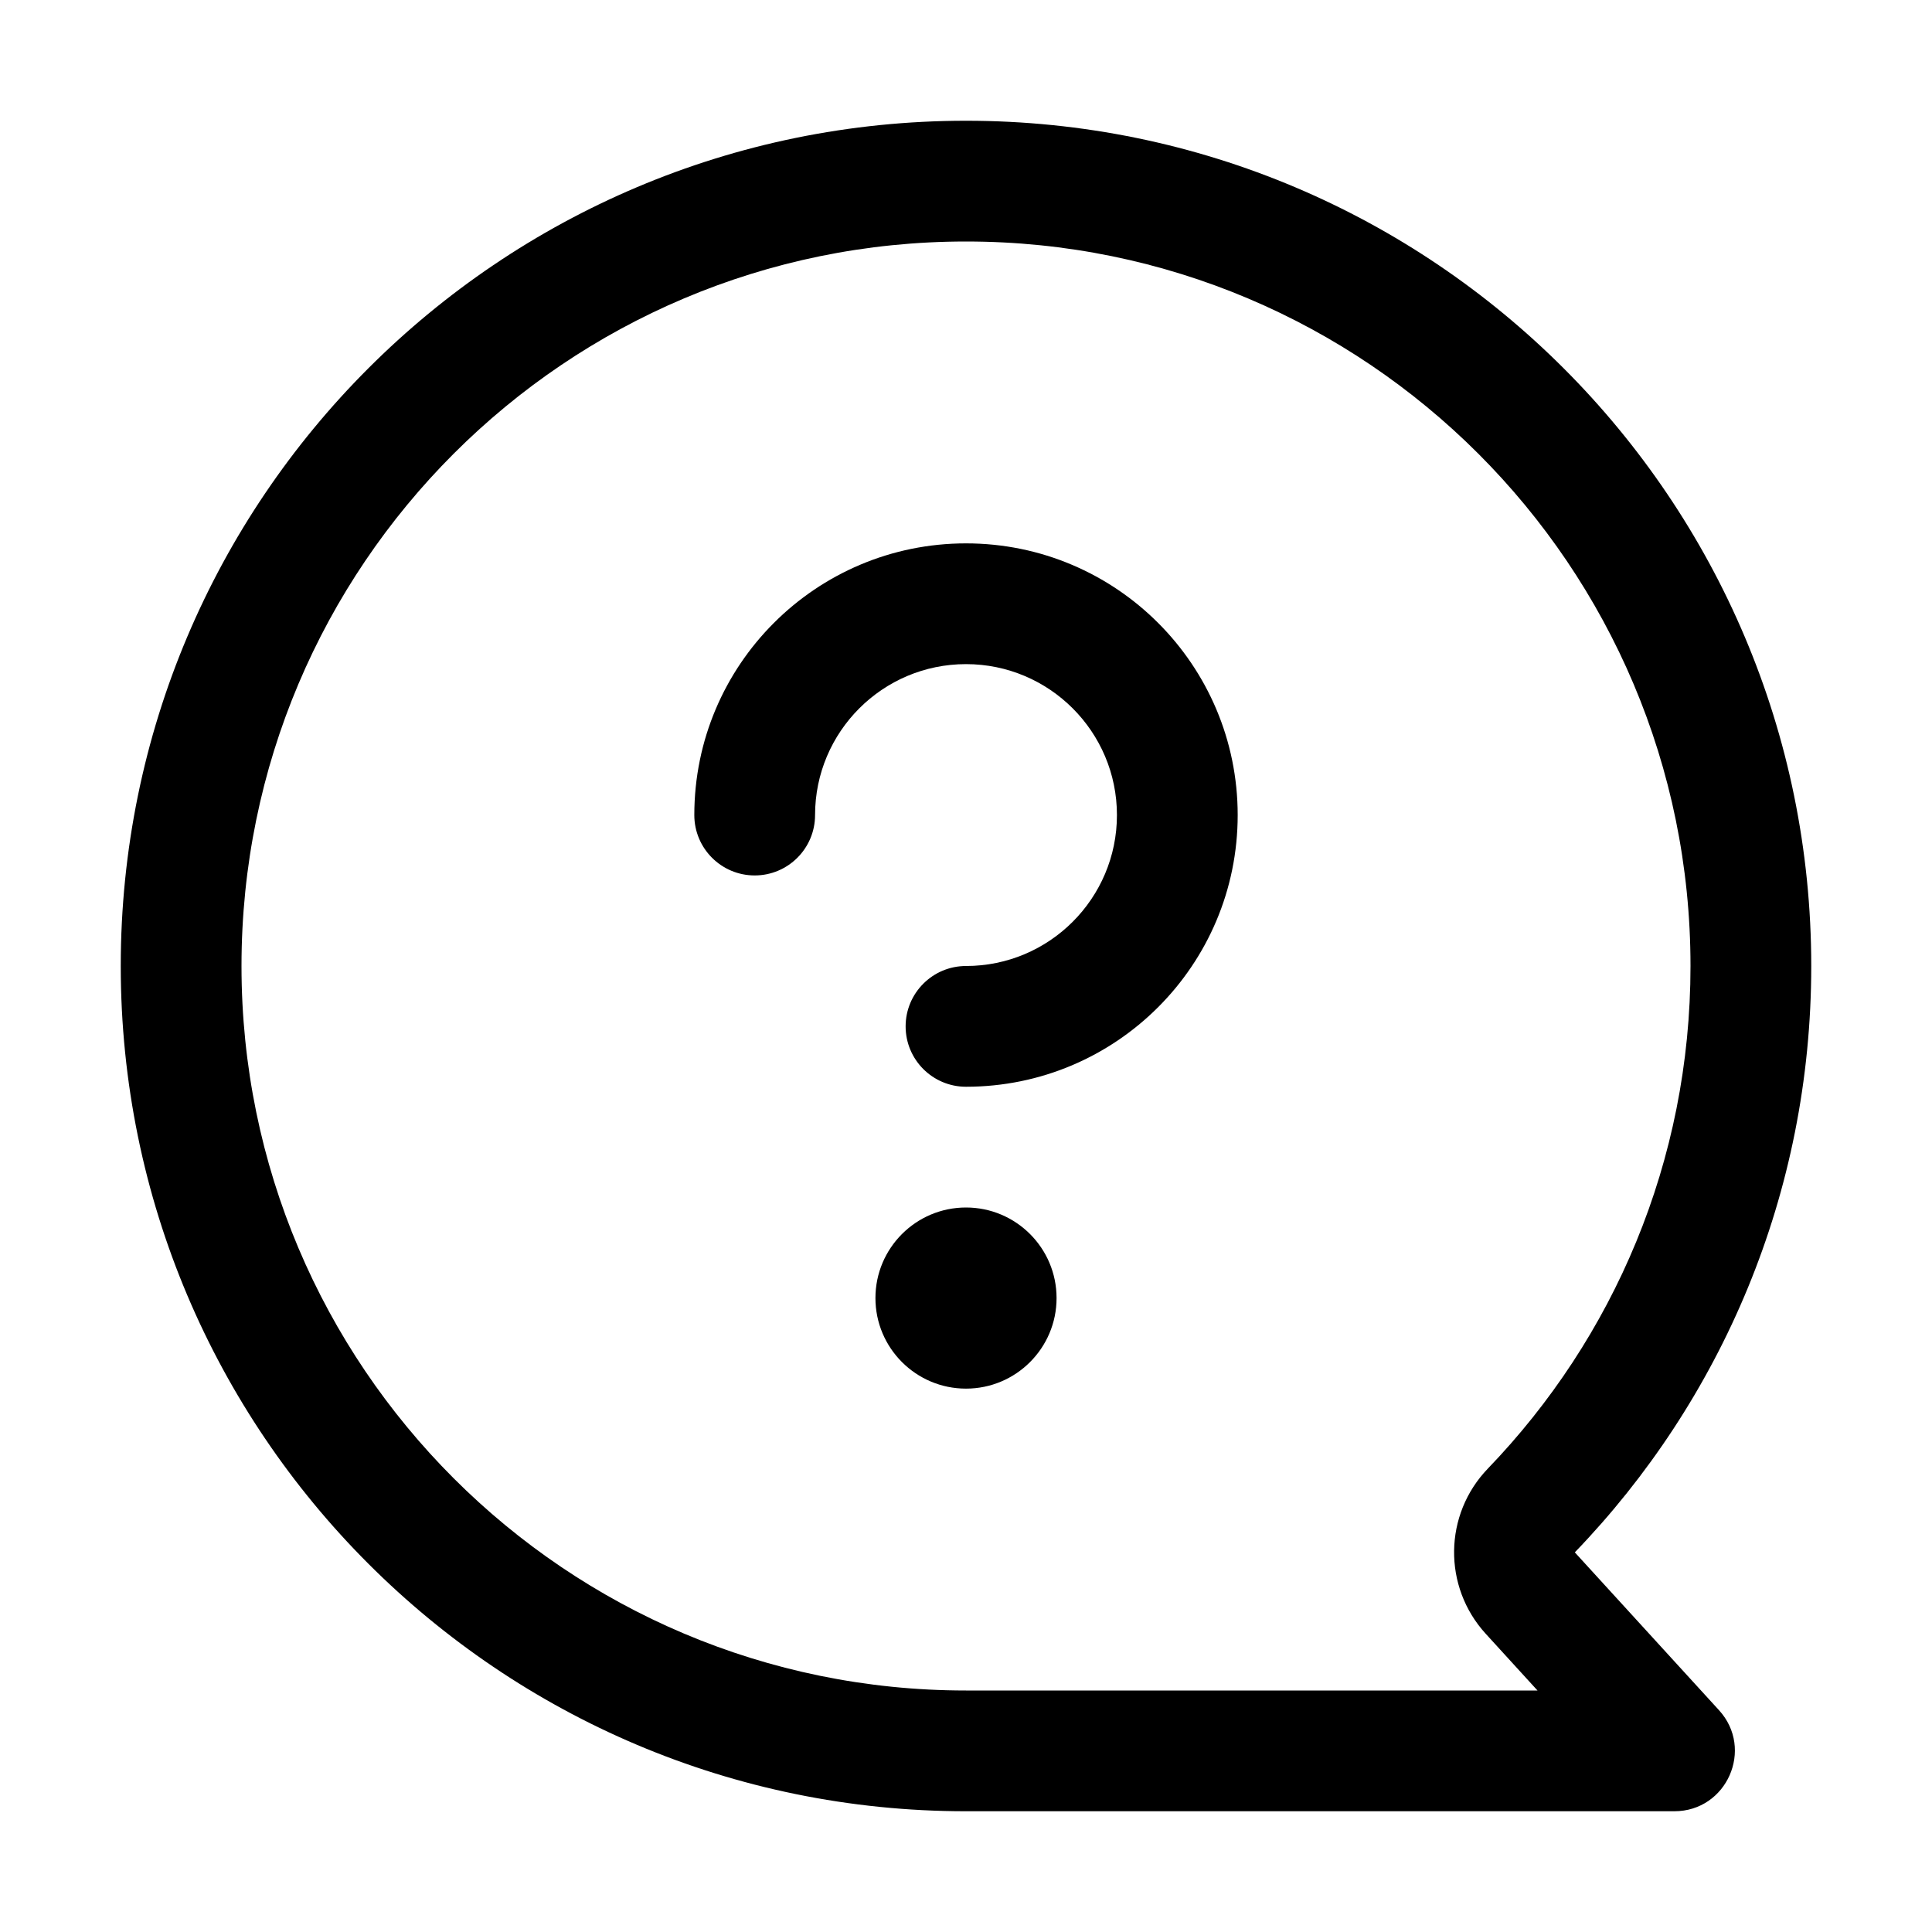 <svg width="16" height="16" viewBox="0 0 16 16" fill="none" xmlns="http://www.w3.org/2000/svg">
<path d="M12.304 13.53C11.948 13.14 11.956 12.542 12.322 12.162C13.362 11.082 14 9.617 14 8C14 4.686 11.314 2 8 2C4.686 2 2 4.686 2 8C2 11.314 4.686 14 8 14H12.733L12.304 13.53ZM15 8C15 9.886 14.255 11.597 13.042 12.856L14.236 14.163C14.529 14.484 14.301 15 13.866 15H8C4.134 15 1 11.866 1 8C1 4.134 4.134 1 8 1C11.866 1 15 4.134 15 8Z" fill="black"/>
<path d="M8 5.5C7.31 5.5 6.75 6.06 6.75 6.75C6.75 7.026 6.526 7.25 6.25 7.25C5.974 7.25 5.75 7.026 5.75 6.75C5.75 5.507 6.757 4.5 8 4.5C9.243 4.5 10.25 5.507 10.25 6.75C10.25 7.993 9.243 9 8 9C7.724 9 7.5 8.776 7.5 8.5C7.5 8.224 7.724 8 8 8C8.69 8 9.25 7.44 9.25 6.75C9.25 6.06 8.69 5.5 8 5.5Z" fill="black"/>
<path d="M8.75 10.75C8.75 11.164 8.414 11.5 8 11.5C7.586 11.5 7.25 11.164 7.25 10.75C7.25 10.336 7.586 10 8 10C8.414 10 8.75 10.336 8.75 10.75Z" fill="black"/>
</svg>
